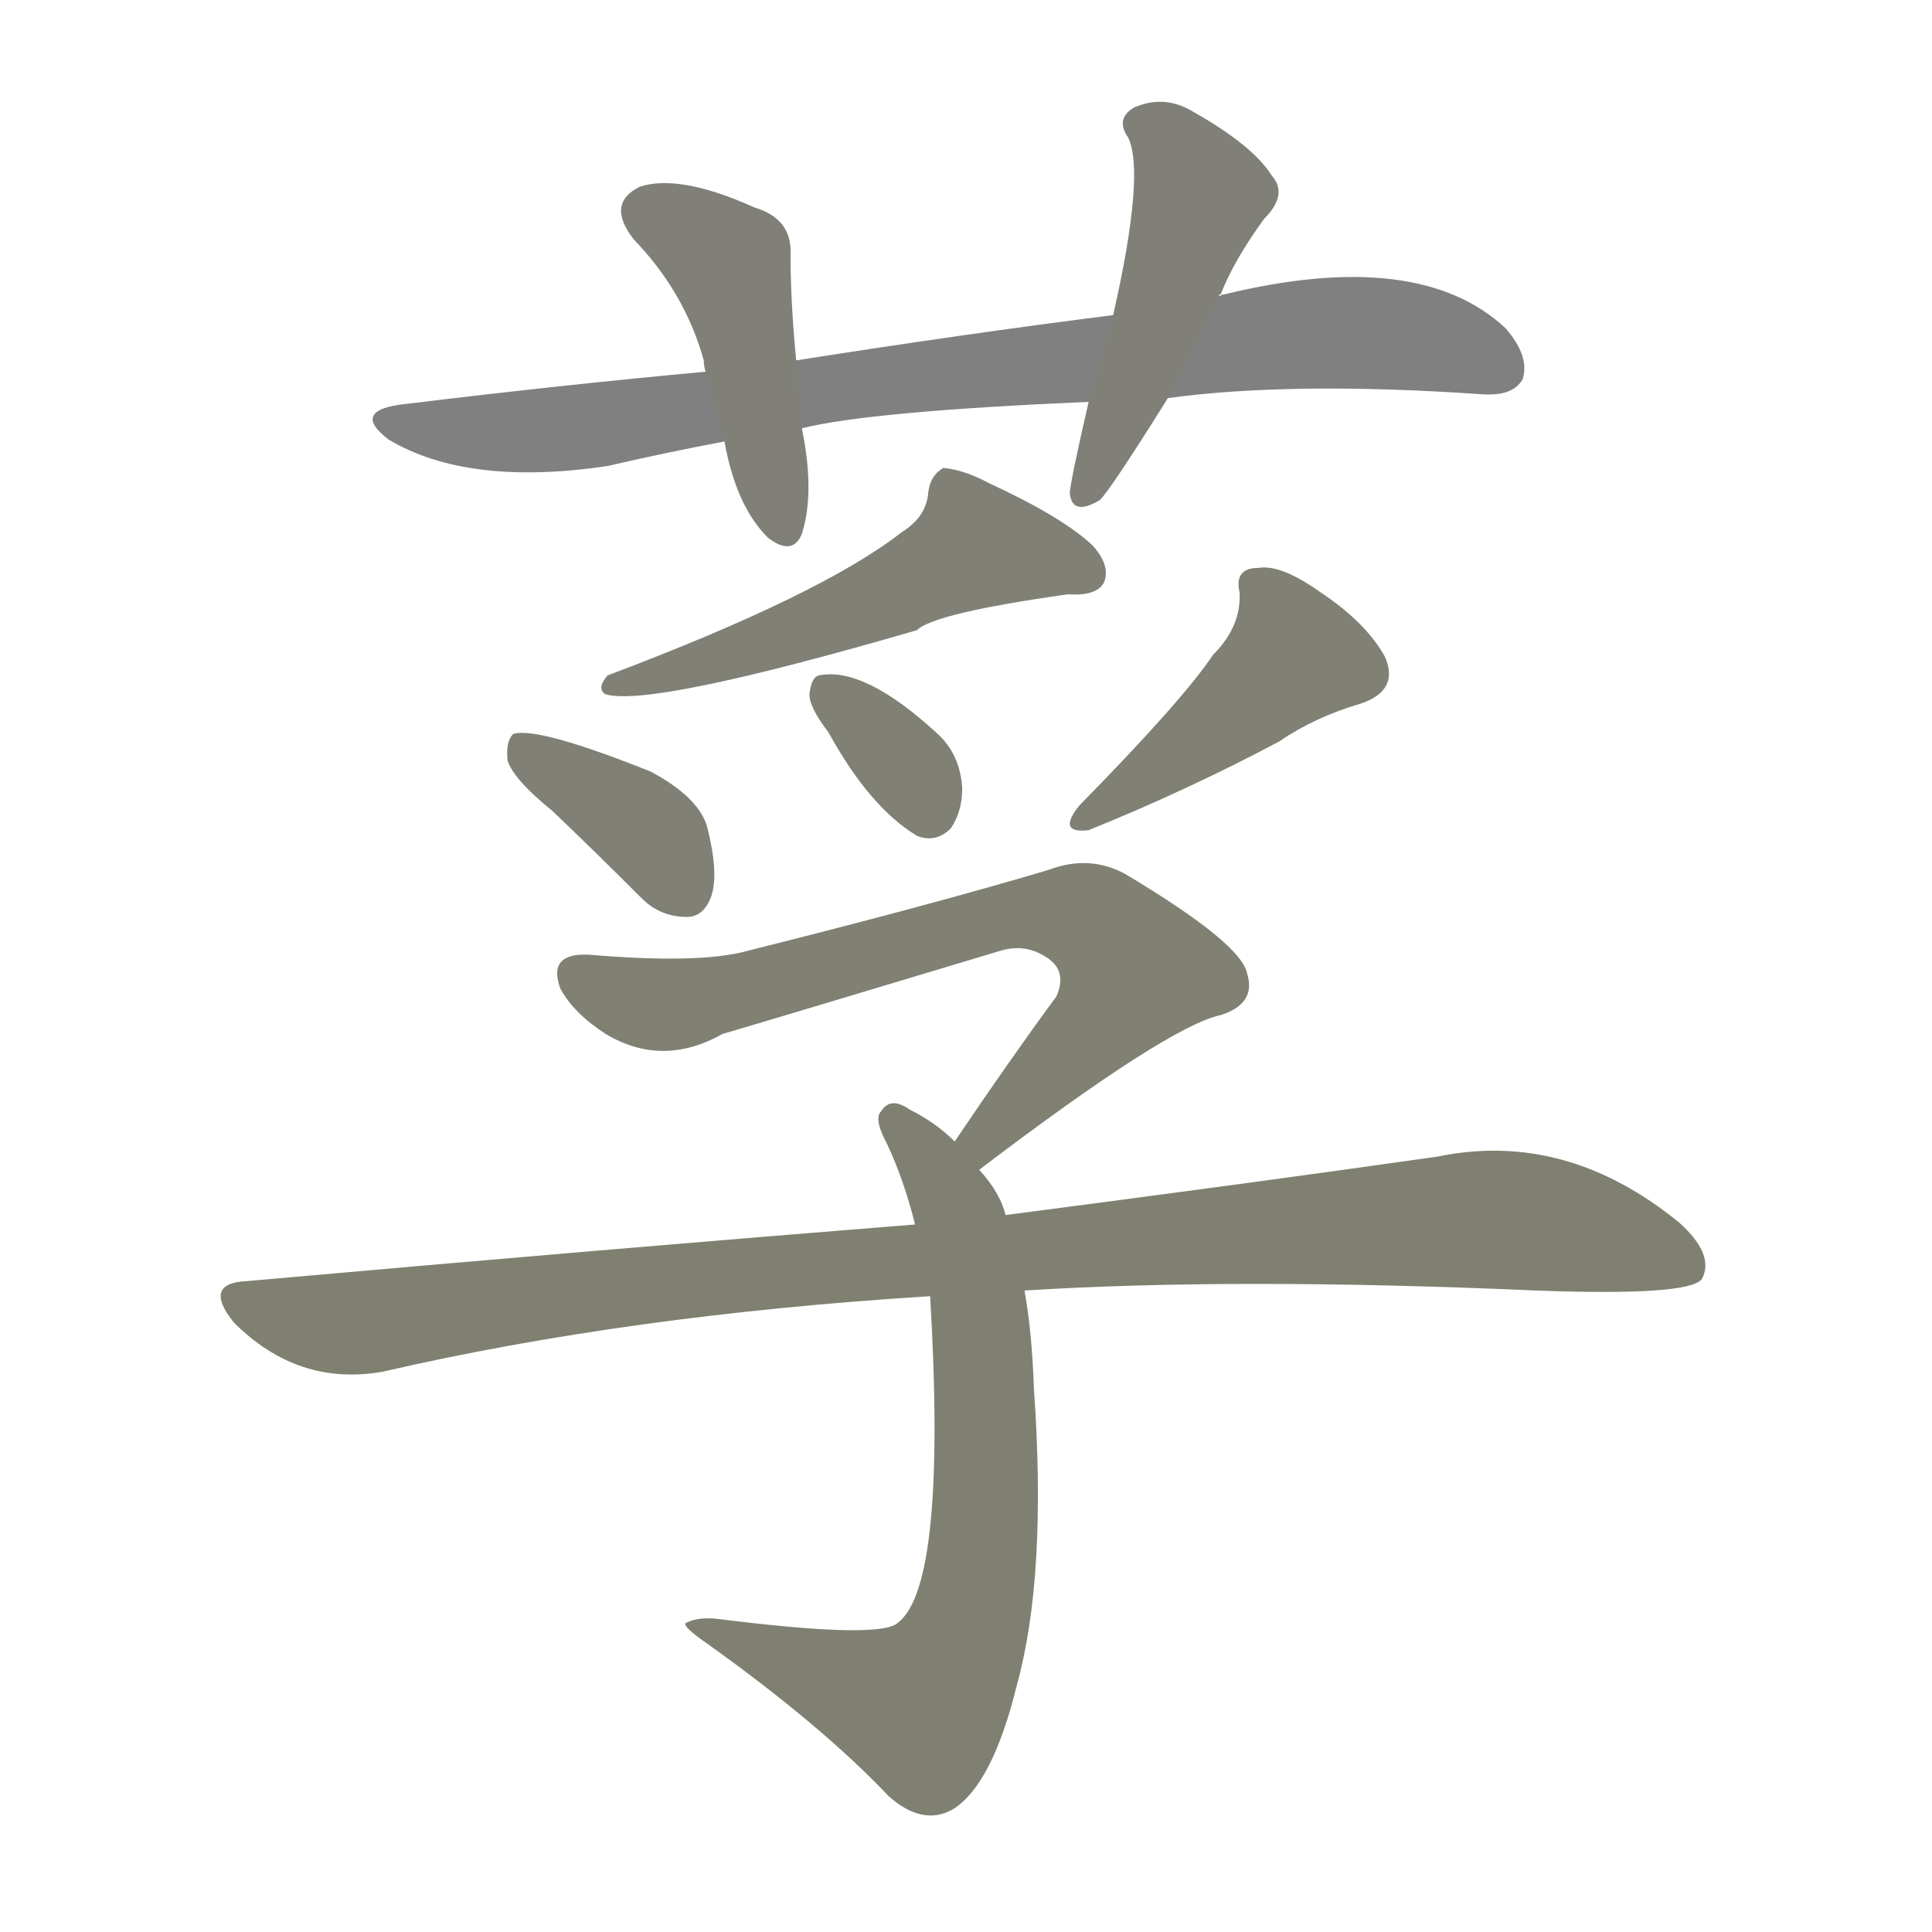 <svg version="1.1" viewBox="0 0 1024 1024" xmlns="http://www.w3.org/2000/svg">
  
  <g transform="scale(1, -1) translate(0, -900)">
    <style type="text/css">
        .stroke1 {fill: #808080;}
        .stroke2 {fill: #808079;}
        .stroke3 {fill: #808078;}
        .stroke4 {fill: #808077;}
        .stroke5 {fill: #808076;}
        .stroke6 {fill: #808075;}
        .stroke7 {fill: #808074;}
        .stroke8 {fill: #808073;}
        .stroke9 {fill: #808072;}
        .stroke10 {fill: #808071;}
        .stroke11 {fill: #808070;}
        .stroke12 {fill: #808069;}
        .stroke13 {fill: #808068;}
        .stroke14 {fill: #808067;}
        .stroke15 {fill: #808066;}
        .stroke16 {fill: #808065;}
        .stroke17 {fill: #808064;}
        .stroke18 {fill: #808063;}
        .stroke19 {fill: #808062;}
        .stroke20 {fill: #808061;}
        text {
            font-family: Helvetica;
            font-size: 50px;
            fill: #808060;
            paint-order: stroke;
            stroke: #000000;
            stroke-width: 4px;
            stroke-linecap: butt;
            stroke-linejoin: miter;
            font-weight: 800;
        }
    </style>

    <path d="M 619 689 Q 685 698 786 691 Q 802 690 807 699 Q 811 711 798 726 Q 752 769 649 744 Q 648 744 646 743 L 590 733 Q 511 723 422 709 L 374 703 Q 298 696 216 686 Q 185 683 206 667 Q 248 642 322 653 Q 352 660 384 666 L 425 673 Q 461 682 577 687 L 619 689 Z" class="stroke1"/>
    <path d="M 422 709 Q 419 740 419 765 Q 420 784 400 790 Q 360 808 339 801 Q 321 792 336 773 Q 363 745 373 709 Q 373 706 374 703 L 384 666 Q 390 632 407 615 Q 420 605 425 617 Q 432 639 425 673 L 422 709 Z" class="stroke2"/>
    <path d="M 646 743 Q 646 744 647 744 Q 654 762 670 784 Q 683 797 674 807 Q 664 823 632 841 Q 617 850 601 843 Q 591 837 598 827 Q 607 808 590 733 L 577 687 Q 568 648 567 639 Q 568 626 583 635 Q 589 641 619 689 L 646 743 Z" class="stroke3"/>
    <path d="M 478 618 Q 436 585 322 542 Q 316 535 321 532 Q 345 525 486 566 Q 495 575 566 585 Q 581 584 585 591 Q 589 600 579 611 Q 563 626 524 644 Q 511 651 500 652 Q 493 648 492 639 Q 491 626 478 618 Z" class="stroke4"/>
    <path d="M 293 470 Q 315 449 340 424 Q 350 414 364 414 Q 373 414 377 425 Q 381 437 375 461 Q 371 477 345 491 Q 285 515 272 511 Q 268 507 269 497 Q 272 487 293 470 Z" class="stroke5"/>
    <path d="M 439 512 Q 461 472 486 457 Q 496 453 504 461 Q 510 470 510 482 Q 509 500 497 511 Q 458 547 434 542 Q 430 541 429 532 Q 429 525 439 512 Z" class="stroke6"/>
    <path d="M 643 553 Q 627 529 572 473 Q 560 458 577 460 Q 629 481 678 507 Q 697 520 721 527 Q 742 534 734 552 Q 724 570 700 586 Q 679 601 667 599 Q 654 599 657 586 Q 658 568 643 553 Z" class="stroke7"/>
    <path d="M 519 280 Q 619 356 647 362 Q 666 368 661 384 Q 658 400 596 437 Q 577 447 556 439 Q 492 420 396 396 Q 371 389 312 394 Q 290 395 297 376 Q 304 363 321 352 Q 351 334 383 352 Q 407 359 530 396 Q 543 400 554 393 Q 566 386 560 372 Q 535 338 506 295 C 489 270 495 262 519 280 Z" class="stroke8"/>
    <path d="M 533 256 Q 530 268 519 280 L 506 295 Q 496 305 482 312 Q 472 319 467 311 Q 463 307 470 294 Q 479 275 485 251 L 493 213 Q 502 60 476 40 Q 467 31 380 42 Q 370 43 364 40 Q 360 39 376 28 Q 436 -15 471 -52 Q 489 -68 505 -59 Q 526 -46 539 7 Q 555 65 548 164 Q 547 194 543 216 L 533 256 Z" class="stroke9"/>
    <path d="M 543 216 Q 655 223 814 216 Q 895 213 902 222 Q 909 235 890 252 Q 830 301 762 287 Q 671 274 533 256 L 485 251 Q 322 238 131 221 Q 107 220 124 199 Q 158 165 203 173 Q 333 203 493 213 L 543 216 Z" class="stroke10"/>
    
    
    
    
    
    
    
    
    
    </g>
</svg>